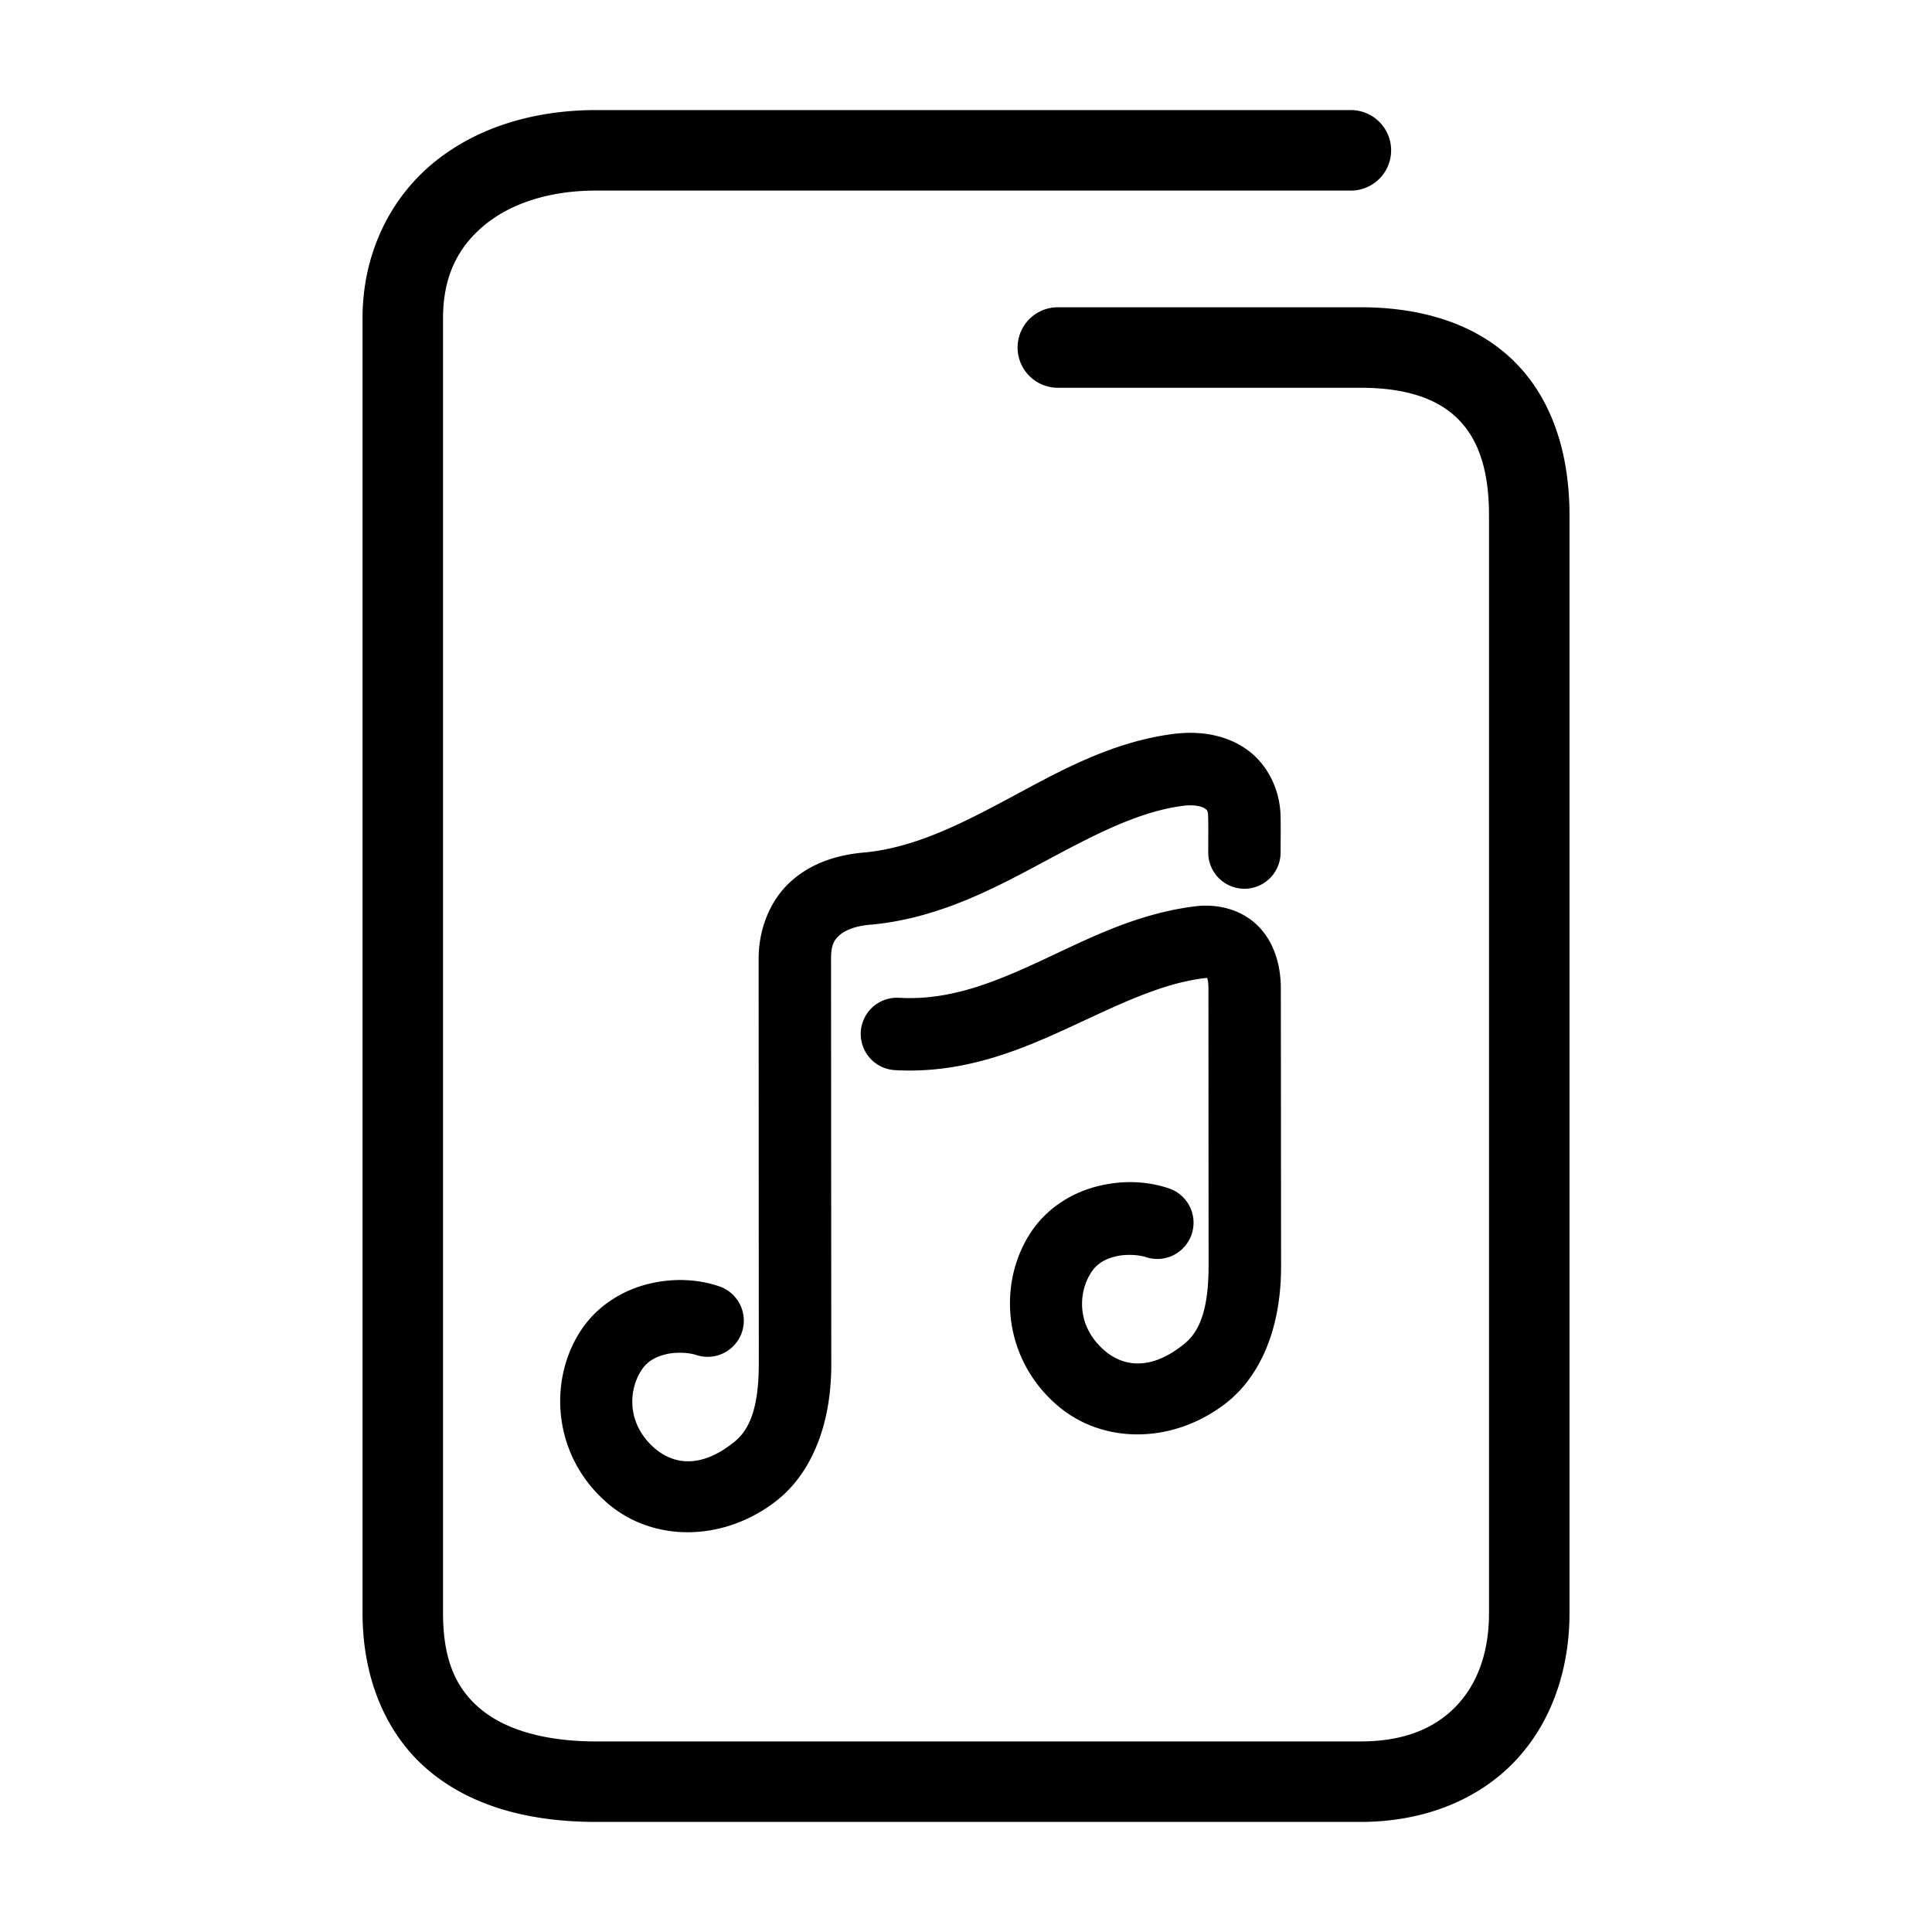 <svg xmlns="http://www.w3.org/2000/svg" width="48" height="48">
	<path d="m 14.81,2.735 c -1.586,0 -3.028,0.453 -4.094,1.355 -1.066,0.903 -1.709,2.267 -1.709,3.814 V 40.073 c 0,1.681 0.62,3.088 1.707,3.967 1.087,0.879 2.525,1.225 4.096,1.225 h 18.994 c 1.547,0 2.893,-0.532 3.811,-1.484 0.918,-0.952 1.379,-2.276 1.379,-3.707 V 12.804 c 0,-1.577 -0.453,-2.929 -1.398,-3.848 -0.946,-0.919 -2.285,-1.322 -3.791,-1.322 h -7.523 a 1,1 0 0 0 -1,1 1,1 0 0 0 1,1 h 7.523 c 1.162,0 1.917,0.288 2.398,0.756 0.482,0.468 0.791,1.2 0.791,2.414 v 27.27 c 0,1.013 -0.307,1.786 -0.82,2.318 -0.513,0.532 -1.261,0.873 -2.369,0.873 H 14.81 c -1.271,0 -2.235,-0.291 -2.838,-0.779 -0.603,-0.488 -0.965,-1.179 -0.965,-2.412 V 7.905 c 0,-1.027 0.364,-1.748 1,-2.287 0.636,-0.539 1.598,-0.883 2.803,-0.883 h 18.752 a 1,1 0 0 0 1,-1 1,1 0 0 0 -1,-1 z M 29.714,18.21 c -0.154,-0.007 -0.309,-0.002 -0.465,0.014 a 0.9,0.9 0 0 0 -0.014,0 c -1.587,0.185 -2.903,0.932 -4.137,1.594 -1.234,0.662 -2.382,1.242 -3.613,1.361 -0.681,0.055 -1.337,0.266 -1.842,0.725 -0.51,0.463 -0.795,1.172 -0.795,1.916 l 0.004,10.102 c -0.007,1.333 -0.367,1.729 -0.688,1.963 a 0.9,0.9 0 0 0 -0.01,0.008 c -0.757,0.57 -1.411,0.5 -1.887,0.09 -0.688,-0.593 -0.662,-1.421 -0.338,-1.928 a 0.9,0.9 0 0 0 0,-0.002 c 0.14,-0.22 0.344,-0.341 0.613,-0.406 0.269,-0.066 0.592,-0.038 0.75,0.016 a 0.9,0.9 0 0 0 1.141,-0.566 0.9,0.9 0 0 0 -0.566,-1.139 c -0.529,-0.178 -1.127,-0.212 -1.75,-0.061 -0.623,0.152 -1.282,0.525 -1.705,1.189 -0.797,1.247 -0.672,3.095 0.68,4.26 1.118,0.963 2.831,0.967 4.139,-0.014 0.77,-0.566 1.414,-1.682 1.422,-3.406 a 0.9,0.9 0 0 0 0,-0.004 l -0.006,-10.104 c 4.6e-4,-0.341 0.079,-0.464 0.207,-0.58 0.128,-0.116 0.378,-0.234 0.787,-0.266 a 0.9,0.9 0 0 0 0.018,0 c 1.67,-0.162 3.046,-0.901 4.291,-1.568 1.242,-0.666 2.358,-1.255 3.486,-1.389 0.29,-0.027 0.447,0.036 0.5,0.074 0.053,0.039 0.075,0.04 0.08,0.207 a 0.9,0.9 0 0 0 0,0.002 c 0.008,0.267 0.002,0.461 0.002,0.883 a 0.9,0.9 0 0 0 0.898,0.9 0.9,0.9 0 0 0 0.9,-0.9 c 0,-0.401 0.008,-0.617 -0.002,-0.938 -0.019,-0.631 -0.324,-1.25 -0.822,-1.611 -0.374,-0.271 -0.818,-0.4 -1.279,-0.422 z m 0.379,4.295 c -0.13,-0.008 -0.258,-0.005 -0.381,0.01 -1.52,0.183 -2.771,0.858 -3.939,1.396 -1.169,0.539 -2.231,0.947 -3.436,0.879 a 0.9,0.9 0 0 0 -0.951,0.848 0.9,0.9 0 0 0 0.848,0.949 c 1.671,0.095 3.066,-0.477 4.291,-1.041 1.225,-0.564 2.305,-1.112 3.402,-1.244 0.112,-0.013 0.084,0.005 0.059,-0.02 -0.026,-0.024 0.04,-4.11e-4 0.037,0.291 a 0.9,0.9 0 0 0 0,0.008 l 0.004,6.91 c -0.007,1.333 -0.367,1.729 -0.688,1.963 a 0.9,0.9 0 0 0 -0.01,0.008 c -0.757,0.57 -1.413,0.5 -1.889,0.09 -0.688,-0.593 -0.66,-1.421 -0.336,-1.928 a 0.9,0.9 0 0 0 0,-0.002 c 0.14,-0.22 0.342,-0.341 0.611,-0.406 0.269,-0.066 0.594,-0.038 0.752,0.016 a 0.9,0.9 0 0 0 1.139,-0.566 0.9,0.9 0 0 0 -0.564,-1.141 c -0.529,-0.178 -1.129,-0.21 -1.752,-0.059 -0.623,0.152 -1.28,0.525 -1.703,1.189 -0.797,1.247 -0.672,3.095 0.68,4.26 1.118,0.963 2.831,0.967 4.139,-0.014 0.77,-0.566 1.414,-1.682 1.422,-3.406 a 0.9,0.9 0 0 0 0,-0.004 l -0.006,-6.9 c 0.006,-0.626 -0.179,-1.225 -0.607,-1.625 -0.322,-0.3 -0.73,-0.436 -1.121,-0.461 z" fill="#000000"/>
</svg>
